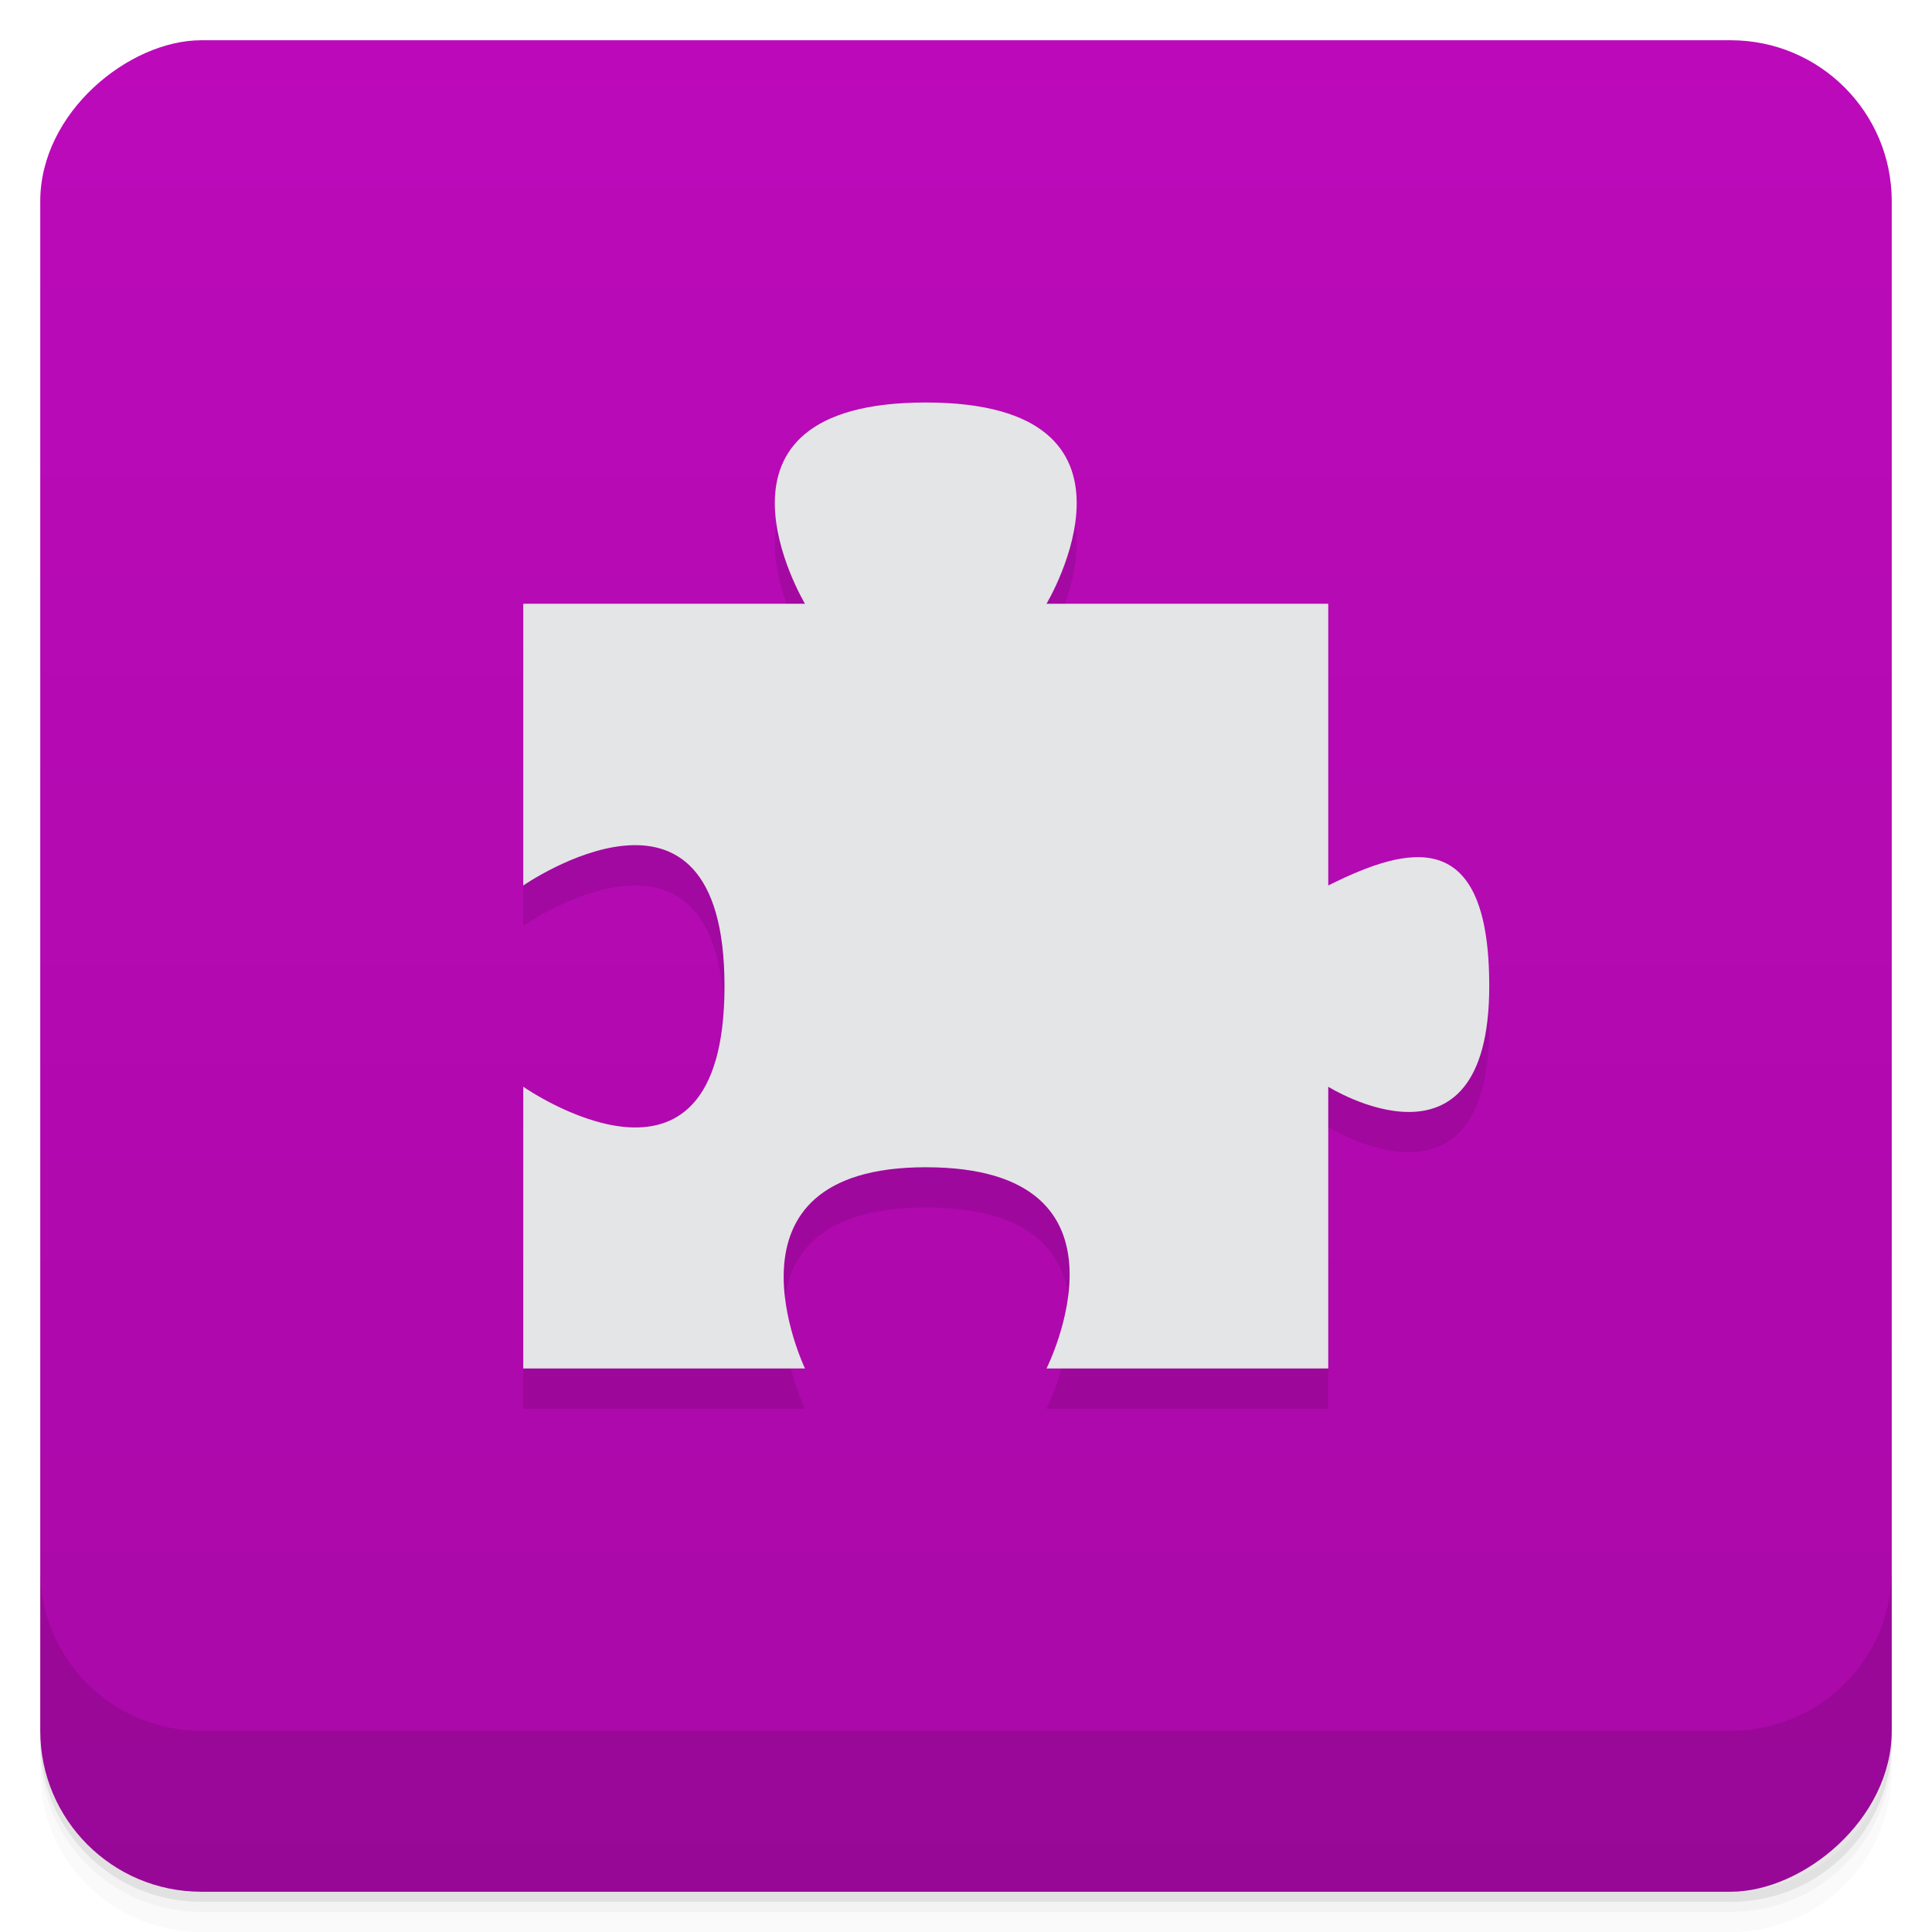<svg width="48" height="48" version="1.1" viewBox="0 0 48 48" xmlns="http://www.w3.org/2000/svg">
 <defs>
  <linearGradient id="linearGradient4501" x1="-47" x2="-1" y1="2.8779e-15" y2="6.1232e-17" gradientUnits="userSpaceOnUse">
   <stop style="stop-color:#a909a7" offset="0"/>
   <stop style="stop-color:#bc0aba" offset="1"/>
  </linearGradient>
 </defs>
 <g transform="translate(0 3.949e-5)">
  <path d="m1 43v0.25c0 2.216 1.784 4 4 4h38c2.216 0 4-1.784 4-4v-0.25c0 2.216-1.784 4-4 4h-38c-2.216 0-4-1.784-4-4zm0 0.5v0.5c0 2.216 1.784 4 4 4h38c2.216 0 4-1.784 4-4v-0.5c0 2.216-1.784 4-4 4h-38c-2.216 0-4-1.784-4-4z" style="opacity:.02"/>
  <path d="m1 43.25v0.25c0 2.216 1.784 4 4 4h38c2.216 0 4-1.784 4-4v-0.25c0 2.216-1.784 4-4 4h-38c-2.216 0-4-1.784-4-4z" style="opacity:.05"/>
  <path d="m1 43v0.25c0 2.216 1.784 4 4 4h38c2.216 0 4-1.784 4-4v-0.25c0 2.216-1.784 4-4 4h-38c-2.216 0-4-1.784-4-4z" style="opacity:.1"/>
 </g>
 <rect transform="rotate(-90)" x="-47" y="1" width="46" height="46" rx="4" style="fill:url(#linearGradient4501)"/>
 <g transform="translate(0 3.949e-5)">
  <g transform="translate(0 -1004.4)">
   <path d="m1 1043.4v4c0 2.216 1.784 4 4 4h38c2.216 0 4-1.784 4-4v-4c0 2.216-1.784 4-4 4h-38c-2.216 0-4-1.784-4-4z" style="opacity:.1"/>
  </g>
 </g>
 <g transform="translate(0,-2)">
  <g transform="translate(1,1)">
   <g style="opacity:.1">
    <path d="m12 17v7s5-3.469 5 2.5c0 5.992-5 2.5-5 2.5v7h7s-2.395-5 3-5c5.523 0 3 5 3 5h7v-7s4 2.504 4-2.5c0-4-2-3.5-4-2.5v-7h-7s3-5-3-5-3 5-3 5m-7 0"/>
   </g>
  </g>
 </g>
 <g transform="translate(1,-2)">
  <path d="m12 17v7s5-3.469 5 2.5c0 5.992-5 2.5-5 2.5v7h7s-2.395-5 3-5c5.523 0 3 5 3 5h7v-7s4 2.504 4-2.5c0-4-2-3.5-4-2.5v-7h-7s3-5-3-5-3 5-3 5m-7 0" style="fill:#e4e5e6"/>
 </g>
</svg>
